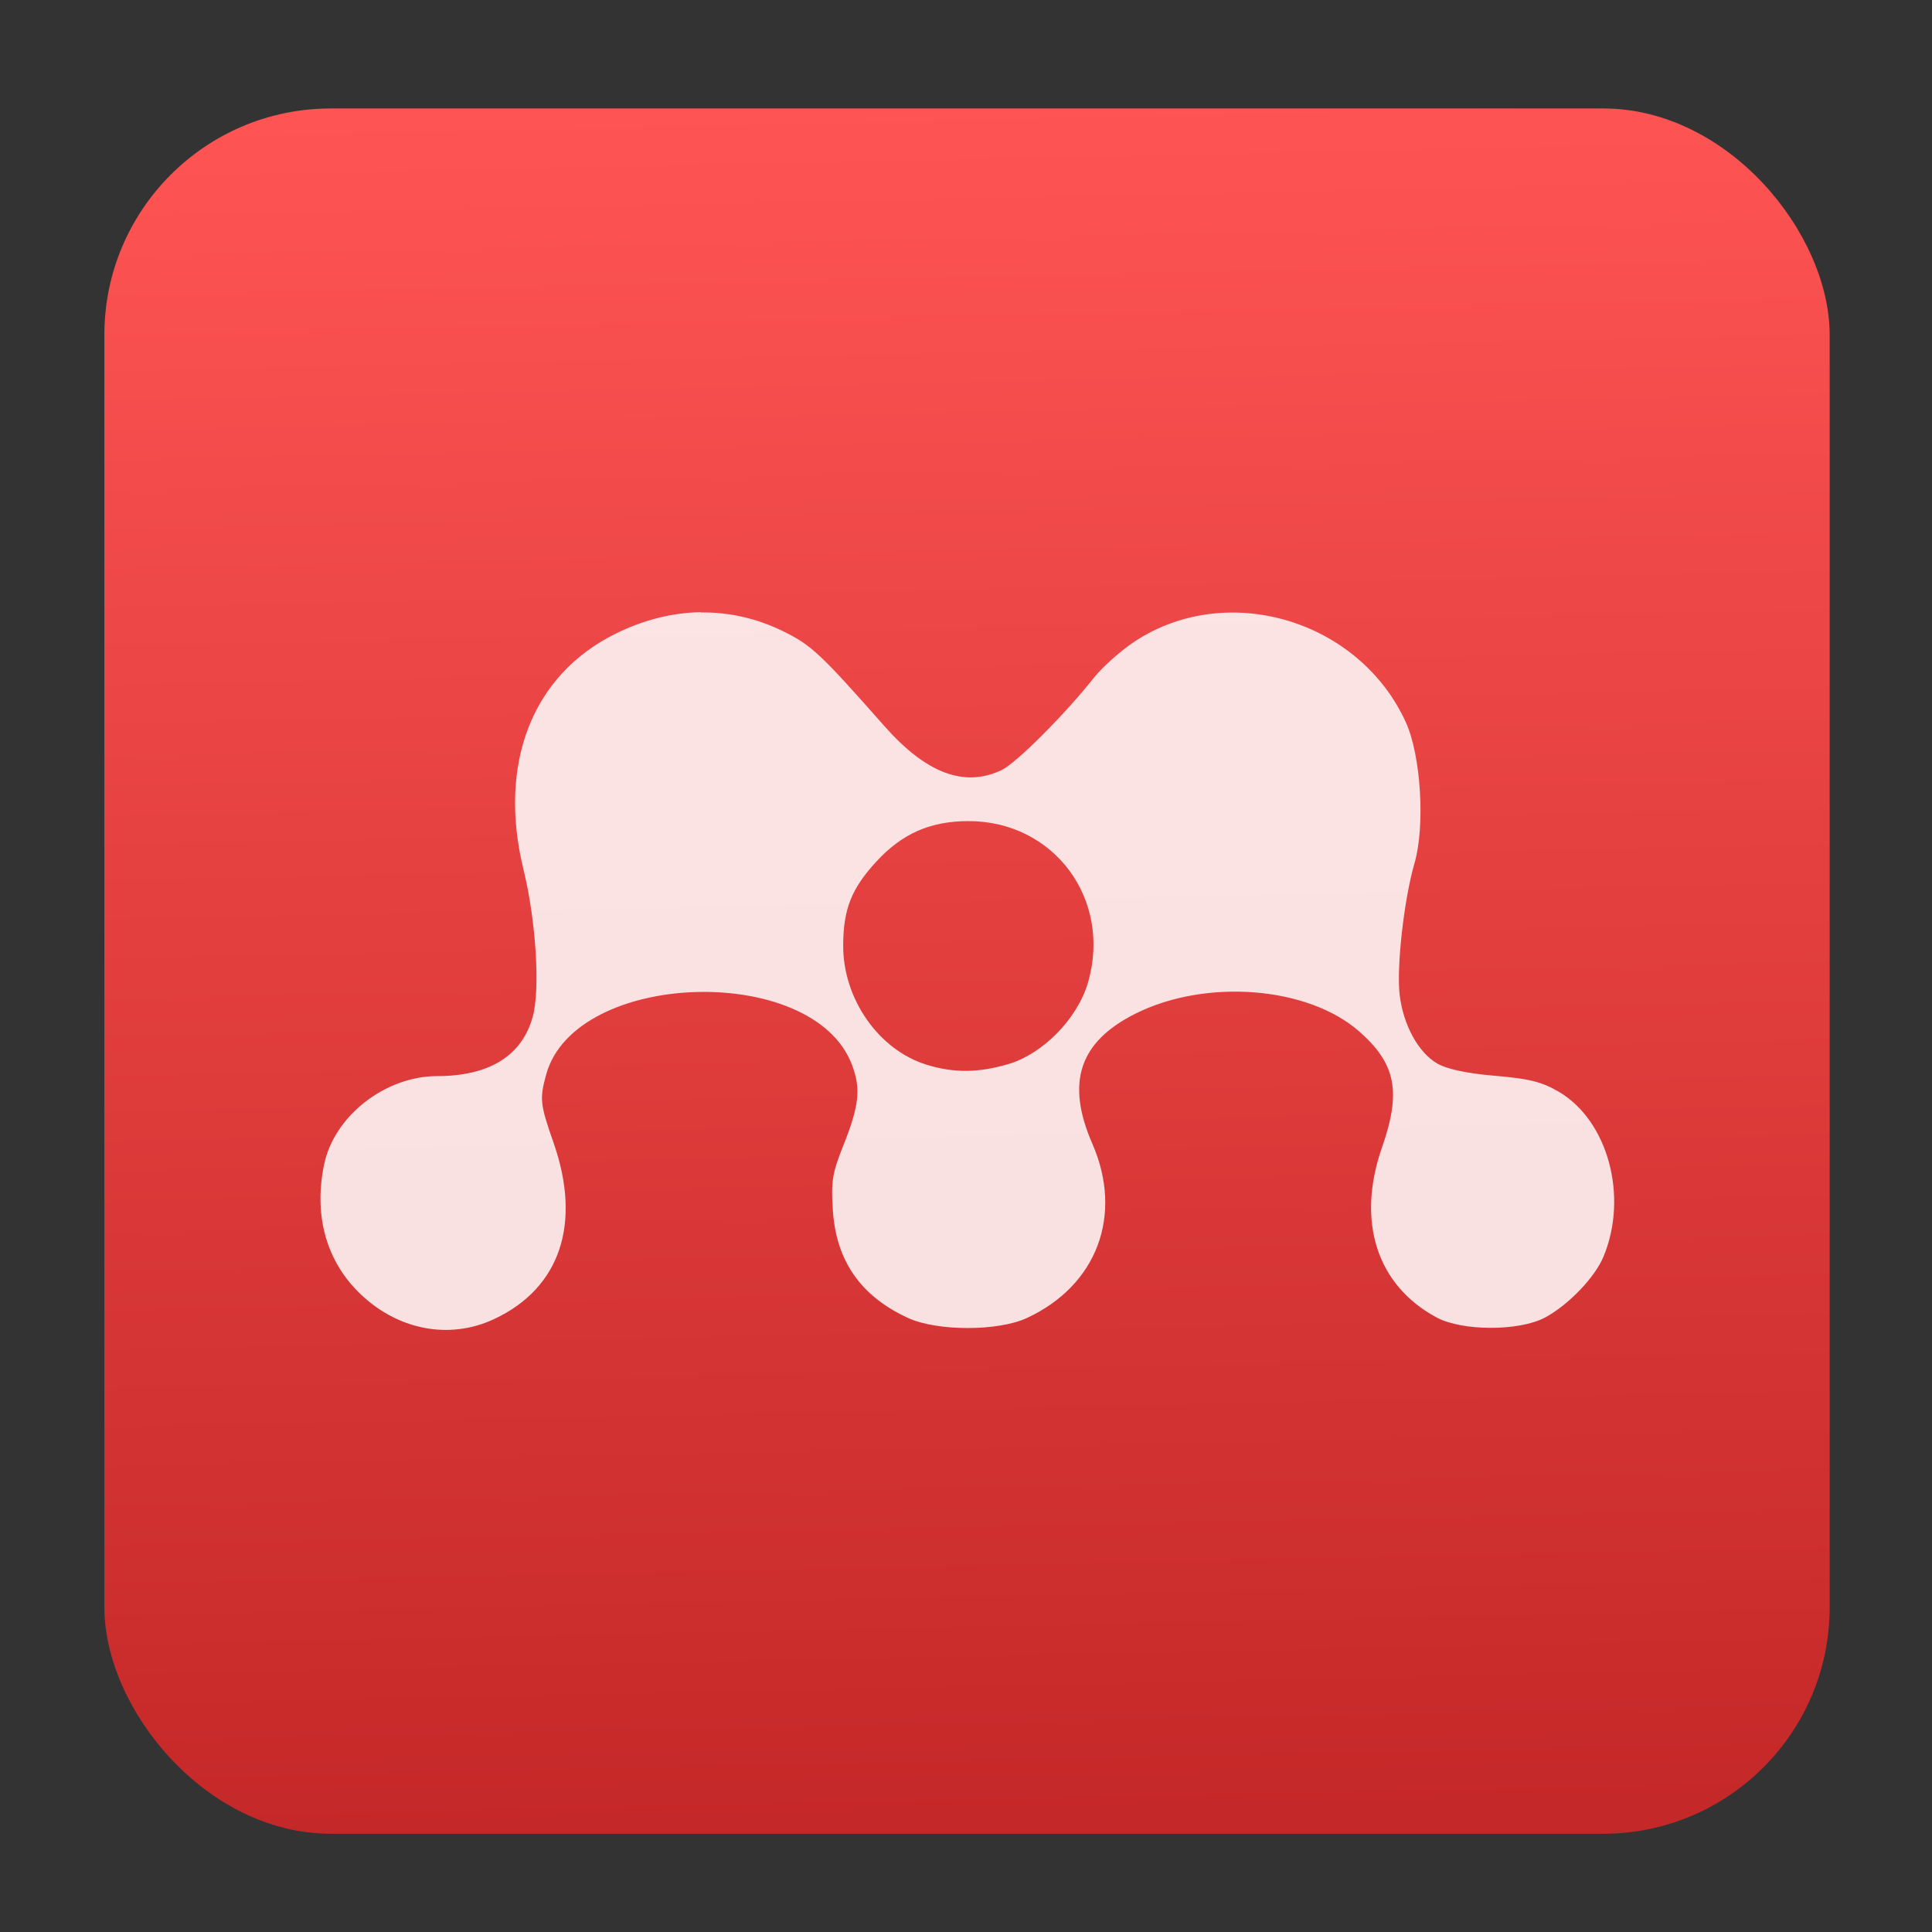 <?xml version="1.0" encoding="UTF-8" standalone="no"?>
<svg
   xmlns:dc="http://purl.org/dc/elements/1.1/"
   xmlns:cc="http://creativecommons.org/ns#"
   xmlns:rdf="http://www.w3.org/1999/02/22-rdf-syntax-ns#"
   xmlns:svg="http://www.w3.org/2000/svg"
   xmlns="http://www.w3.org/2000/svg"
   xmlns:sodipodi="http://sodipodi.sourceforge.net/DTD/sodipodi-0.dtd"
   xmlns:inkscape="http://www.inkscape.org/namespaces/inkscape"
   viewBox="0 0 128 128"
   id="svg2"
   version="1.1"
   inkscape:version="0.91 r"
   sodipodi:docname="mendeley.svg"
   width="128"
   height="128">
  <rect x="0" y="0" width="128" height="128" fill="#333333" stroke="none"/>
  <sodipodi:namedview
     pagecolor="#ffffff"
     bordercolor="#666666"
     borderopacity="1"
     objecttolerance="10"
     gridtolerance="10"
     guidetolerance="10"
     inkscape:pageopacity="0"
     inkscape:pageshadow="2"
     inkscape:window-width="1366"
     inkscape:window-height="744"
     id="namedview41"
     showgrid="false"
     inkscape:zoom="2.4583333"
     inkscape:cx="56.161597"
     inkscape:cy="37.293462"
     inkscape:window-x="0"
     inkscape:window-y="24"
     inkscape:window-maximized="1"
     inkscape:current-layer="svg2" />
  <defs
     id="defs4">
    <clipPath
       id="clipPath6">
      <rect
         y="6"
         x="6"
         rx="6"
         height="84"
         width="84"
         id="rect8"
         style="fill:#ffffff" />
    </clipPath>
    <filter
       id="filter10"
       style="color-interpolation-filters:sRGB">
      <feGaussianBlur
         stdDeviation="1.71"
         id="feGaussianBlur12" />
    </filter>
    <filter
       height="1.384"
       width="1.384"
       y="-0.192"
       x="-0.192"
       id="filter14"
       style="color-interpolation-filters:sRGB">
      <feGaussianBlur
         stdDeviation="5.28"
         id="feGaussianBlur16" />
    </filter>
    <linearGradient
       id="0"
       gradientUnits="userSpaceOnUse"
       x1="24.61"
       y1="47.593"
       x2="23.593"
       y2="-0.203"
       gradientTransform="matrix(2.381,0,0,2.381,6.915,7.186)">
      <stop
         stop-color="#c52828"
         id="stop19" />
      <stop
         offset="1"
         stop-color="#ff5454"
         id="stop21" />
    </linearGradient>
    <linearGradient
       gradientUnits="userSpaceOnUse"
       y2="138.66"
       x2="0"
       y1="20.221"
       id="linearGradient23">
      <stop
         stop-color="#fff"
         id="stop25" />
      <stop
         offset="1"
         stop-color="#fff"
         stop-opacity="0"
         id="stop27" />
    </linearGradient>
    <linearGradient
       gradientTransform="scale(1.006,0.994)"
       gradientUnits="userSpaceOnUse"
       y2="7.02"
       x2="0"
       y1="92.54"
       id="linearGradient29">
      <stop
         id="stop31" />
      <stop
         offset="1"
         stop-opacity=".588"
         id="stop33" />
    </linearGradient>
  </defs>
  <rect
     height="114.305"
     width="114.305"
     rx="15.001"
     id="rect35"
     x="6.915"
     y="7.186"
     style="fill:url(#0);fill-rule:evenodd" />
  <g
     transform="matrix(2.381,0,0,2.381,156.629,-7.299)"
     id="g37">
    <path
       d="m -46.28,20.1 c -0.788,0.012 -1.592,0.212 -2.373,0.598 -2.329,1.151 -3.284,3.625 -2.561,6.574 0.345,1.41 0.465,3.314 0.256,4.081 -0.296,1.086 -1.203,1.655 -2.664,1.656 -1.443,0.002 -2.862,1.109 -3.142,2.459 -0.287,1.38 0.041,2.631 0.939,3.534 1.056,1.063 2.521,1.362 3.791,0.768 1.838,-0.86 2.44,-2.656 1.656,-4.9 -0.378,-1.082 -0.395,-1.227 -0.205,-1.912 0.805,-2.899 7.419,-3.112 8.503,-0.273 0.256,0.671 0.214,1.13 -0.256,2.305 -0.288,0.719 -0.323,0.97 -0.273,1.742 0.09,1.41 0.766,2.398 2.1,3.01 0.812,0.37 2.499,0.368 3.295,0 1.957,-0.904 2.692,-2.865 1.827,-4.849 -0.743,-1.704 -0.367,-2.836 1.195,-3.62 1.966,-0.986 4.805,-0.761 6.232,0.495 1.021,0.899 1.173,1.677 0.632,3.227 -0.719,2.058 -0.143,3.838 1.52,4.73 0.718,0.385 2.305,0.385 3.02,0 0.649,-0.349 1.383,-1.115 1.622,-1.69 0.699,-1.677 0.127,-3.788 -1.246,-4.593 -0.475,-0.278 -0.833,-0.363 -1.793,-0.444 -0.781,-0.066 -1.327,-0.189 -1.588,-0.341 -0.521,-0.304 -0.937,-1.058 -1.042,-1.895 -0.095,-0.762 0.117,-2.661 0.41,-3.671 0.303,-1.044 0.182,-3 -0.239,-3.927 -1.289,-2.831 -4.931,-3.939 -7.513,-2.271 -0.405,0.262 -0.924,0.727 -1.161,1.024 -0.83,1.045 -2.167,2.383 -2.578,2.578 -1.035,0.491 -2.097,0.089 -3.261,-1.229 -1.759,-1.992 -2.02,-2.244 -2.8,-2.629 -0.736,-0.362 -1.517,-0.542 -2.305,-0.529 m 7.444,5.805 c 2.383,-0.004 4,2.175 3.33,4.491 -0.294,1.01 -1.257,1.988 -2.22,2.271 -0.824,0.242 -1.503,0.254 -2.271,0.017 -1.335,-0.411 -2.331,-1.834 -2.322,-3.33 0.006,-1 0.23,-1.571 0.922,-2.322 0.723,-0.784 1.505,-1.125 2.561,-1.127"
       id="path39"
       inkscape:connector-curvature="0"
       style="color:#000000;fill:#ffffff;fill-opacity:0.848" />
  </g>
</svg>
